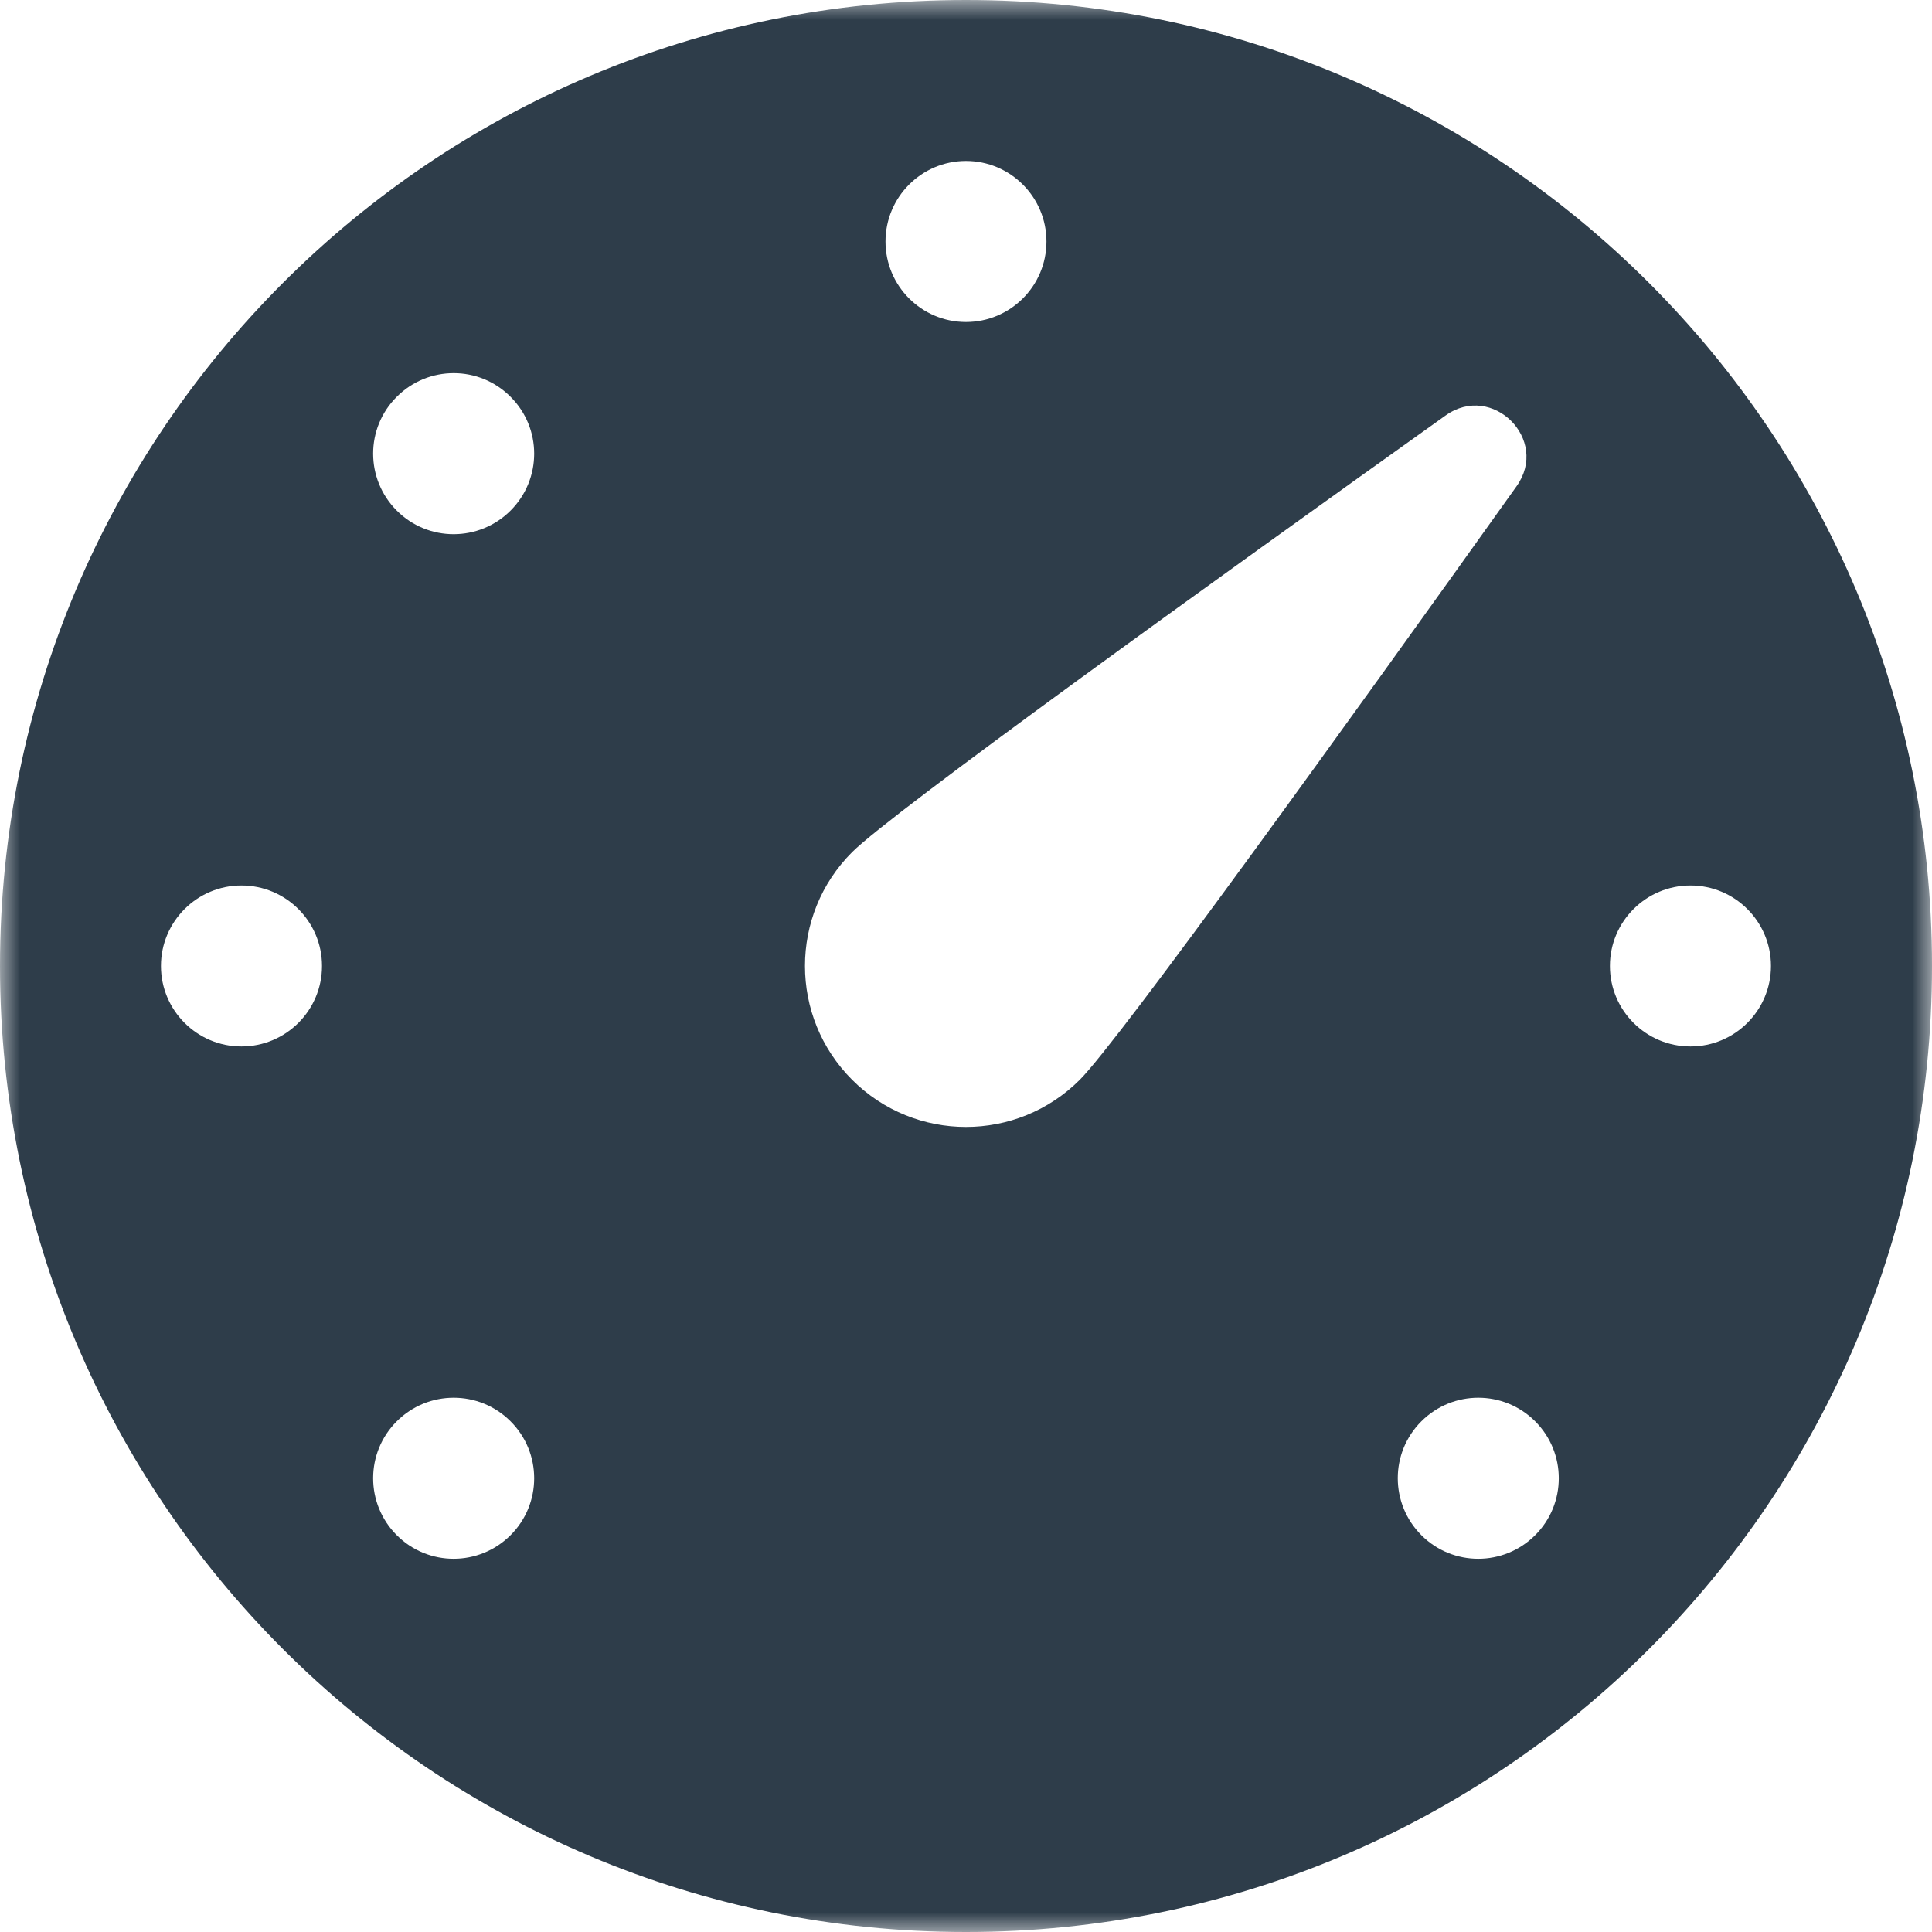 <?xml version="1.0" encoding="UTF-8"?>
<svg width="48px" height="48px" viewBox="0 0 48 48" version="1.1" xmlns="http://www.w3.org/2000/svg" xmlns:xlink="http://www.w3.org/1999/xlink">
    <!-- Generator: Sketch 53 (72520) - https://sketchapp.com -->
    <title>icon-hourly</title>
    <desc>Created with Sketch.</desc>
    <defs>
        <polygon id="path-1" points="0 0 48 0 48 48 0 48"></polygon>
    </defs>
    <g id="Pay-Rate" stroke="none" stroke-width="1" fill="none" fill-rule="evenodd">
        <g id="Pay-Rate-Change" transform="translate(-734, -201)">
            <g id="icon-hourly" transform="translate(734, 201)">
                <mask id="mask-2" fill="white">
                    <use xlink:href="#path-1"></use>
                </mask>
                <g id="Clip-2"></g>
                <path d="M23.999,0 C10.745,0 0,10.745 0,23.999 C0,37.253 10.745,48 23.999,48 C37.253,48 48,37.253 48,23.999 C48,10.745 37.253,0 23.999,0 M23.999,3.999 C25.103,3.999 25.999,4.897 25.999,6 C25.999,7.104 25.103,8 23.999,8 C22.896,8 22,7.104 22,6 C22,4.897 22.896,3.999 23.999,3.999 M5.998,25.999 C4.897,25.999 3.999,25.103 3.999,23.999 C3.999,22.896 4.897,22 5.998,22 C7.104,22 8,22.896 8,23.999 C8,25.103 7.104,25.999 5.998,25.999 M12.685,38.141 C11.903,38.923 10.637,38.923 9.857,38.141 C9.075,37.359 9.075,36.093 9.857,35.313 C10.639,34.531 11.905,34.531 12.685,35.313 C13.467,36.093 13.467,37.361 12.685,38.141 M12.685,12.685 C11.903,13.467 10.637,13.467 9.857,12.685 C9.075,11.903 9.075,10.637 9.857,9.859 C10.639,9.075 11.905,9.075 12.685,9.859 C13.467,10.637 13.467,11.905 12.685,12.685 M21.171,26.827 C19.609,25.265 19.609,22.733 21.171,21.171 C22.153,20.189 30.125,14.453 35.915,10.323 C37.077,9.494 38.508,10.923 37.677,12.083 C33.547,17.874 27.809,25.845 26.827,26.827 C25.265,28.389 22.733,28.389 21.171,26.827 M38.141,38.141 C37.359,38.923 36.093,38.923 35.313,38.141 C34.533,37.359 34.531,36.093 35.313,35.313 C36.095,34.531 37.361,34.531 38.141,35.313 C38.923,36.093 38.923,37.361 38.141,38.141 M42,25.999 C40.894,25.999 39.998,25.103 39.998,23.999 C39.998,22.896 40.894,22 42,22 C43.103,22 43.999,22.896 43.999,23.999 C43.999,25.103 43.103,25.999 42,25.999" id="Fill-1" fill="#2E3D4A" mask="url(#mask-2)"></path>
            </g>
        </g>
    </g>
</svg>